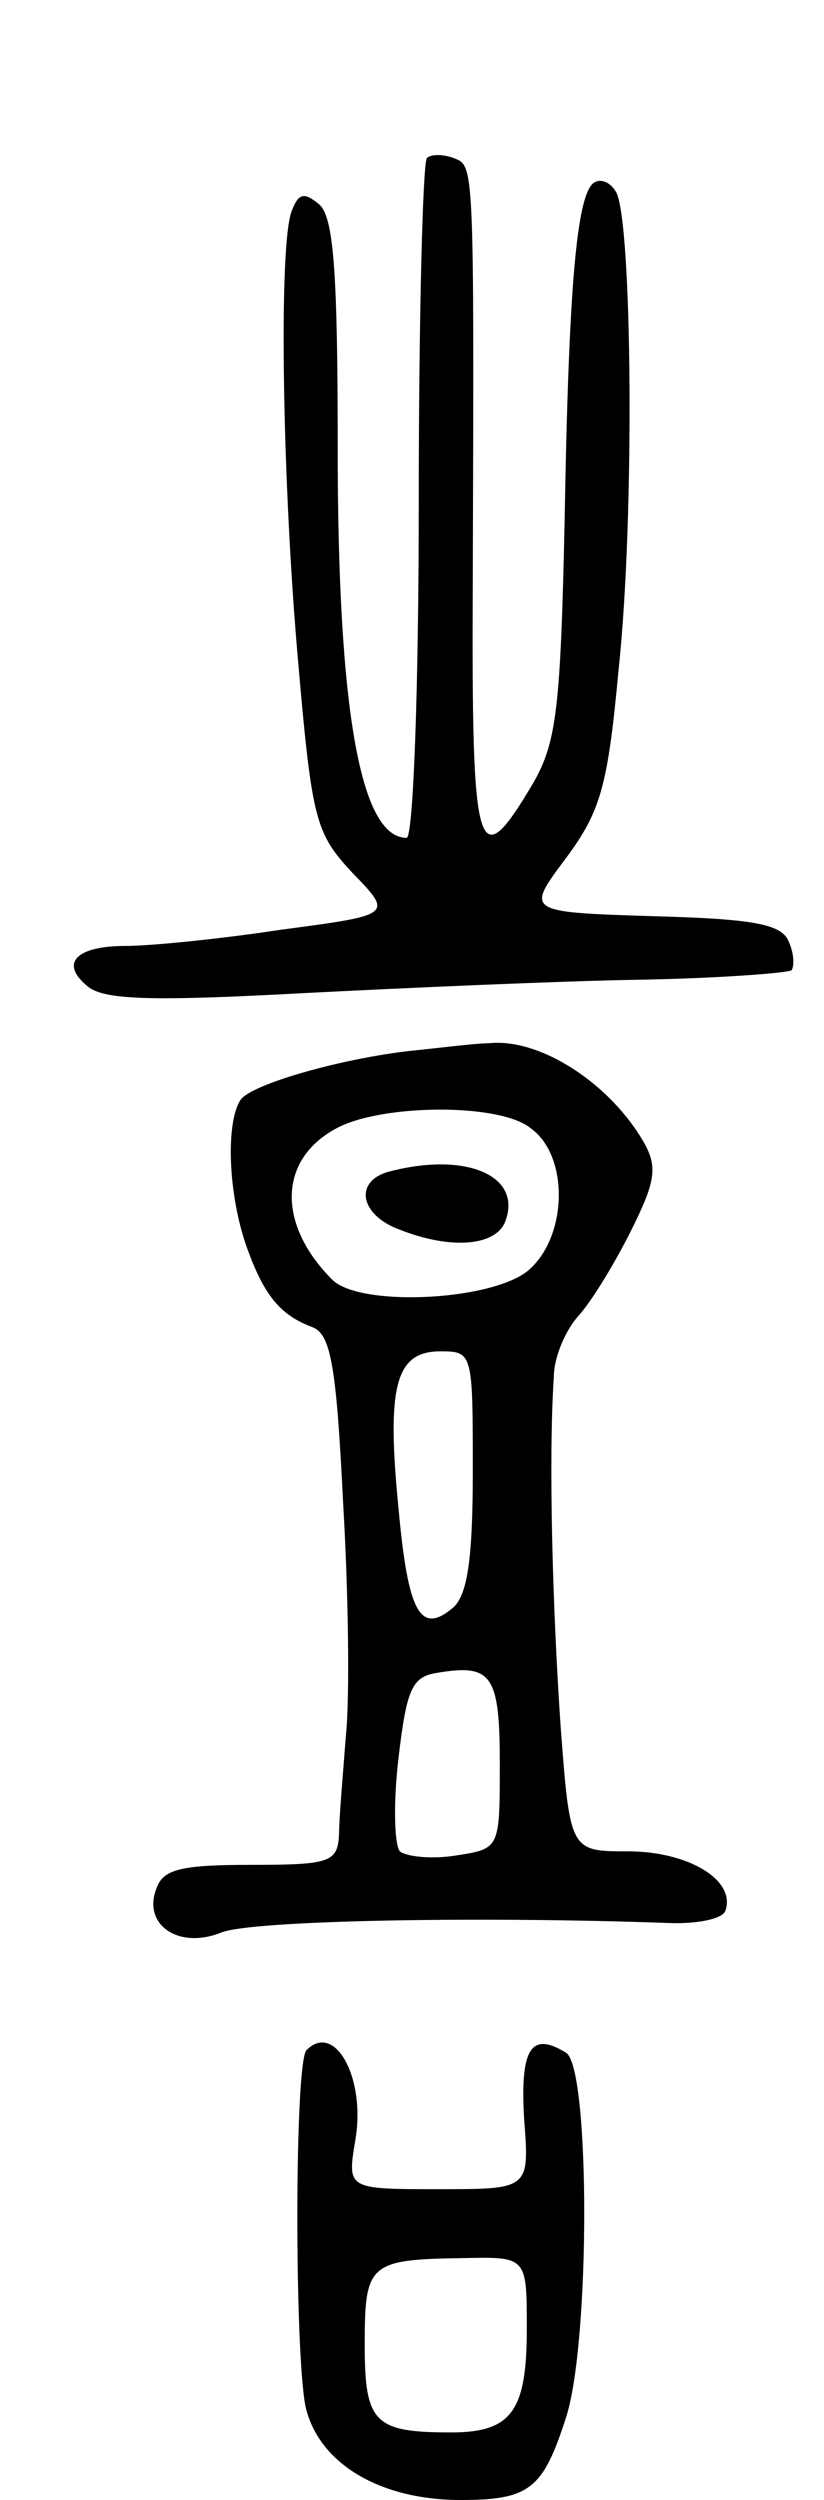 <svg version="1.0" xmlns="http://www.w3.org/2000/svg"
 width="61pt" height="185pt" viewBox="0 0 61 185"
 preserveAspectRatio="xMidYMid meet">
<g transform="translate(0,185) scale(0.1,-0.1)"
fill="#000000" stroke="none">
<path d="M316 1733 c-3 -4 -6 -118 -6 -255 0 -136 -4 -248 -9 -248 -34 0 -51
93 -51 288 0 132 -3 172 -14 181 -11 9 -15 8 -20 -5 -10 -25 -7 -204 5 -337
10 -115 13 -124 40 -153 30 -31 30 -31 -53 -42 -46 -7 -97 -12 -115 -12 -37 0
-49 -13 -28 -30 12 -10 48 -11 158 -5 78 4 191 9 250 10 59 1 110 5 113 7 2 3
2 12 -2 21 -5 13 -25 17 -100 19 -95 3 -95 3 -65 43 26 35 31 54 39 140 12
112 10 333 -2 353 -4 7 -11 10 -16 7 -13 -8 -19 -75 -22 -250 -3 -139 -6 -164
-23 -194 -42 -71 -46 -57 -45 151 1 309 1 305 -14 311 -8 3 -17 3 -20 0z"/>
<path d="M310 1073 c-53 -5 -124 -25 -132 -37 -11 -17 -9 -69 4 -107 13 -37
25 -52 49 -61 14 -5 18 -29 23 -130 4 -68 5 -145 2 -173 -2 -27 -5 -60 -5 -72
-1 -21 -6 -23 -65 -23 -51 0 -65 -3 -70 -17 -11 -27 16 -46 48 -33 23 9 191
12 330 7 22 -1 41 3 43 9 8 23 -28 44 -72 44 -43 0 -43 0 -50 93 -6 87 -9 199
-5 258 0 15 9 35 18 45 10 11 27 39 39 63 18 36 20 47 10 65 -25 44 -77 78
-115 74 -9 0 -33 -3 -52 -5z m83 -58 c29 -21 27 -82 -3 -106 -29 -22 -124 -26
-144 -6 -41 41 -40 89 3 112 33 18 121 19 144 0z m-43 -254 c0 -65 -4 -92 -15
-101 -24 -20 -33 -3 -40 74 -9 91 -2 116 31 116 24 0 24 -1 24 -89z m20 -216
c0 -63 0 -63 -32 -68 -18 -3 -37 -1 -42 3 -4 5 -5 35 -1 69 6 51 10 60 28 63
41 7 47 -1 47 -67z"/>
<path d="M288 983 c-26 -7 -22 -32 8 -43 38 -15 71 -12 78 6 13 34 -29 52 -86
37z"/>
<path d="M227 333 c-9 -8 -9 -220 -1 -263 9 -42 54 -70 115 -70 51 0 61 8 78
61 18 55 18 259 0 270 -26 16 -34 3 -31 -49 4 -52 4 -52 -63 -52 -68 0 -68 0
-62 36 8 46 -15 88 -36 67z m163 -206 c0 -61 -11 -77 -56 -77 -57 0 -64 7 -64
65 0 60 3 63 73 64 47 1 47 1 47 -52z"/>
</g>
</svg>
